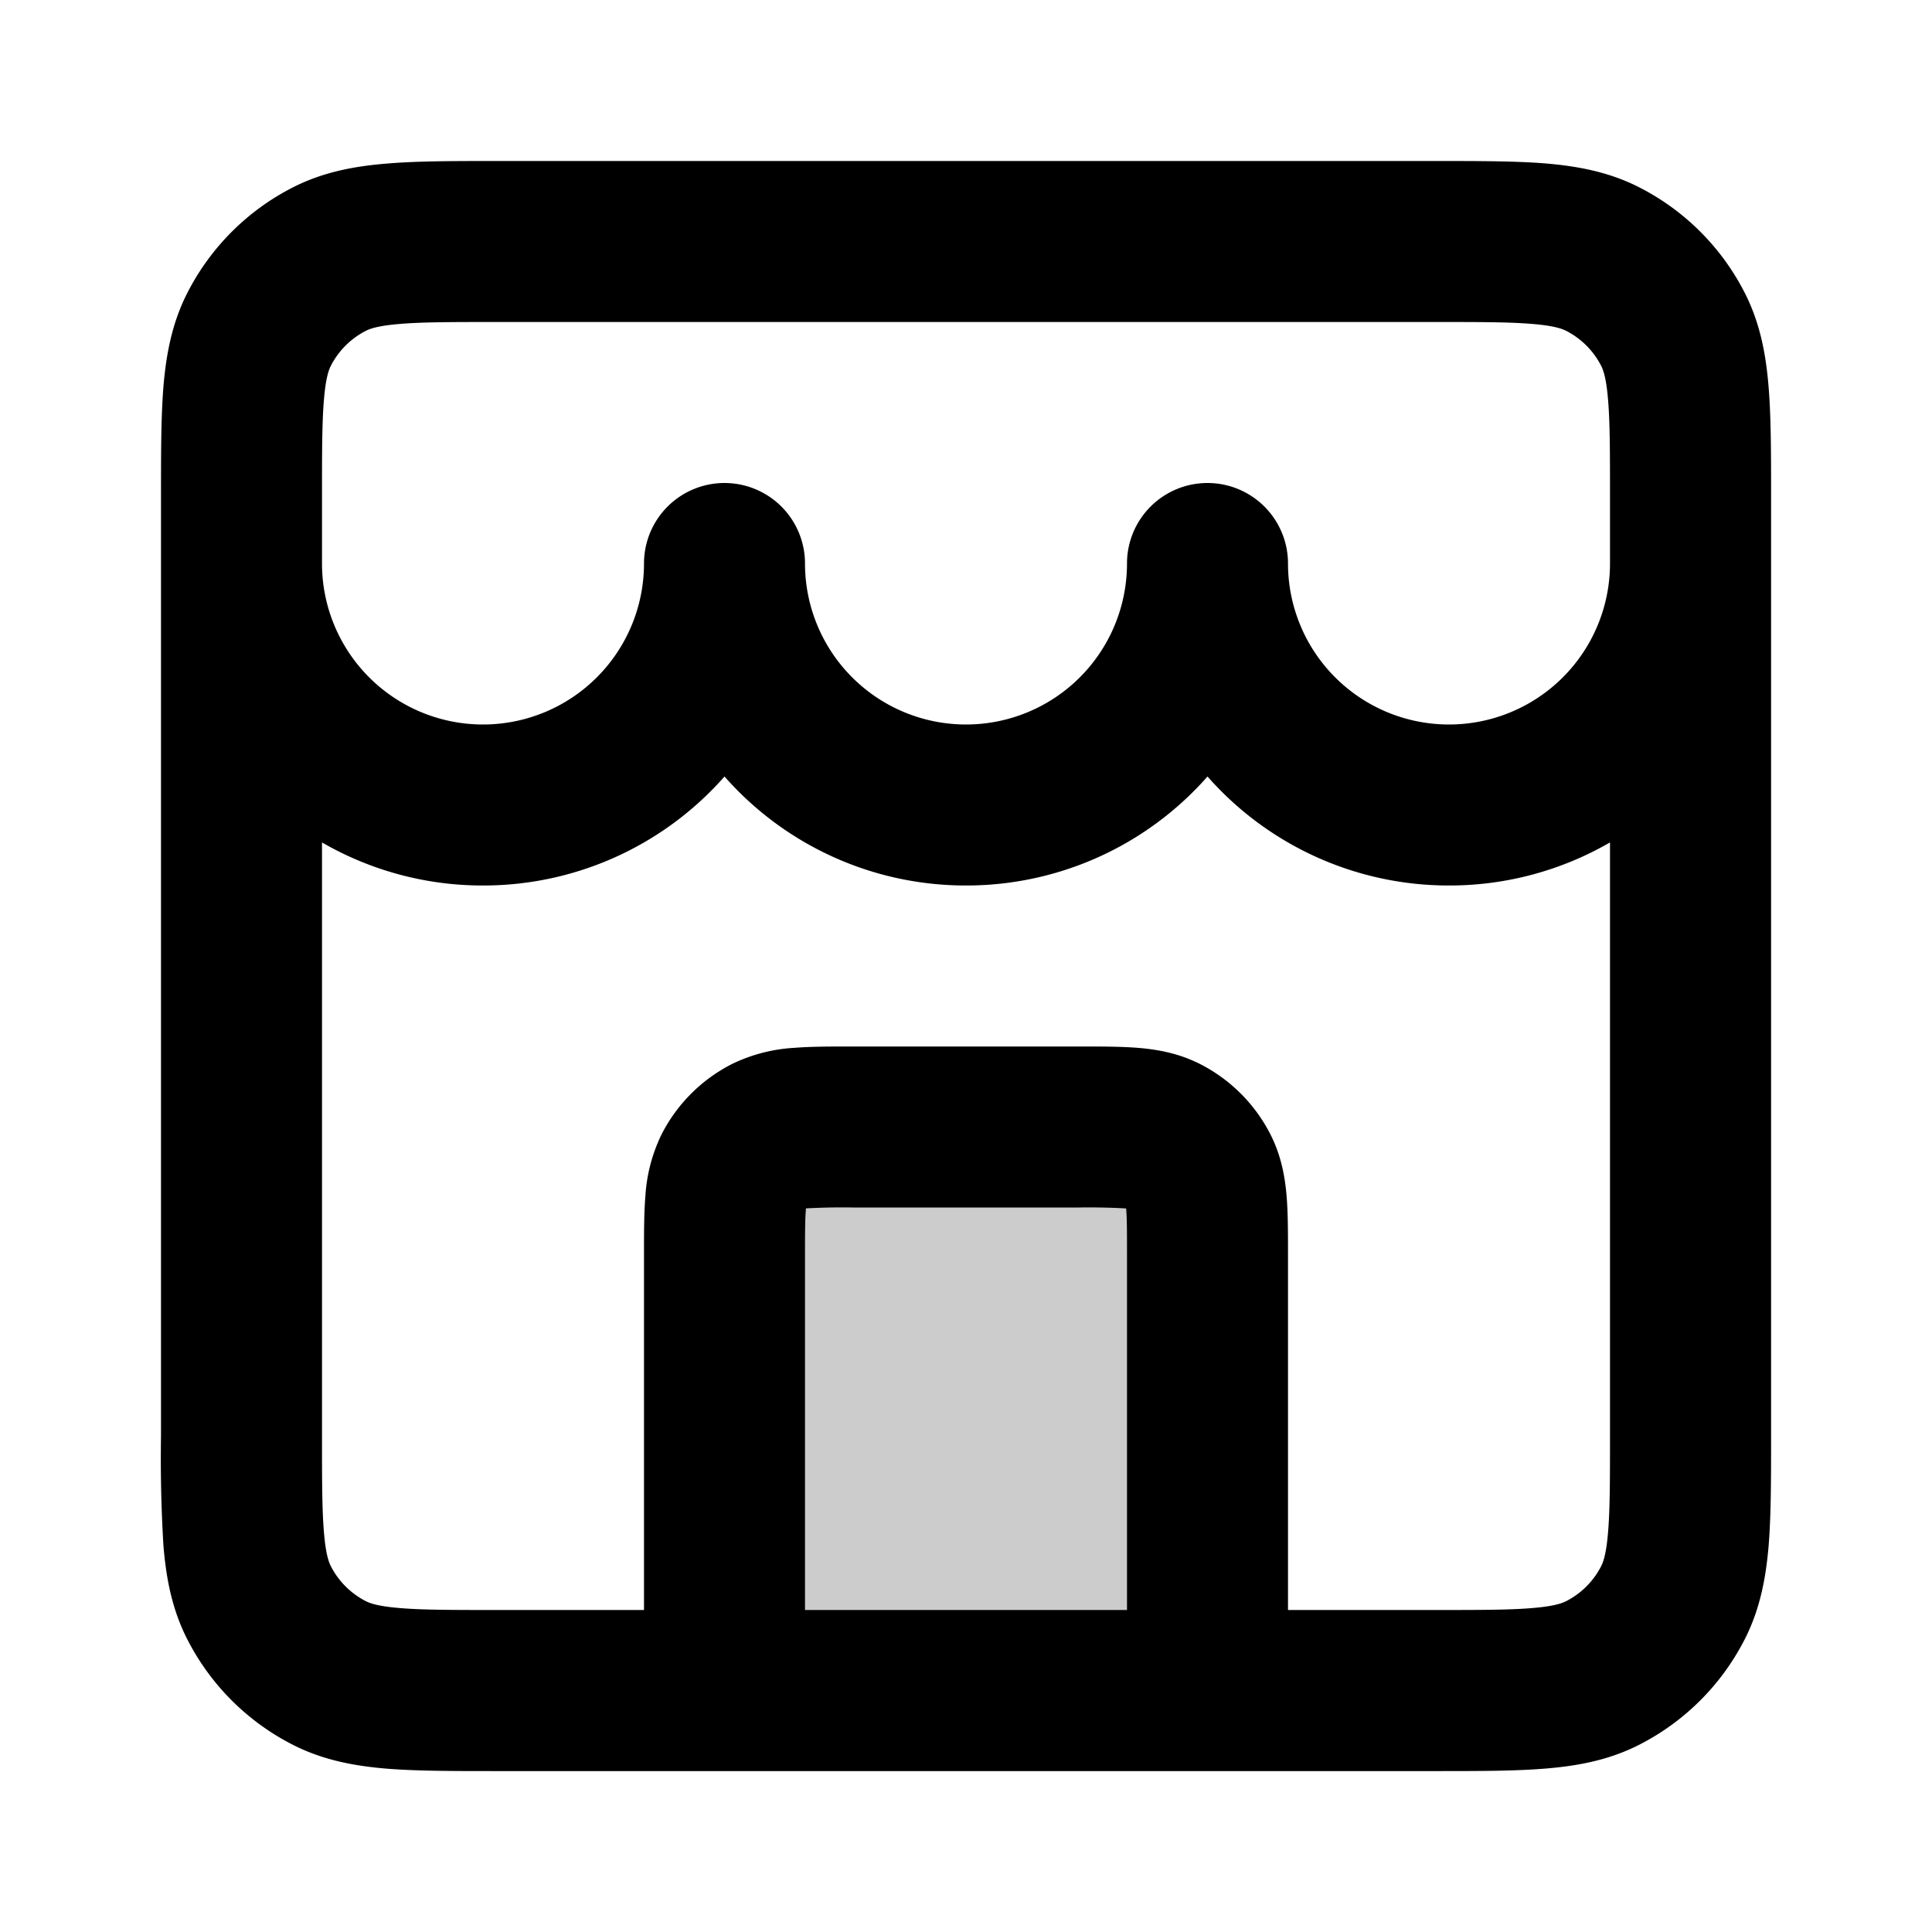 <svg xmlns="http://www.w3.org/2000/svg" width="24" height="24" viewBox="0 0 24 24">
  <path d="M15 14H9v7h6v-7Z" opacity=".2"/>
  <path fill-rule="evenodd" d="M6.161 2H17.84c.527 0 .982 0 1.356.03.395.033.789.104 1.167.297a3 3 0 0 1 1.311 1.311c.193.378.264.772.296 1.167.031.375.031.83.031 1.356V17.84c0 .527 0 .982-.03 1.356-.033.395-.104.789-.297 1.167a3 3 0 0 1-1.311 1.311c-.378.193-.772.264-1.167.296-.375.031-.83.031-1.356.031H6.16c-.527 0-.981 0-1.356-.03-.395-.033-.789-.104-1.167-.297a3 3 0 0 1-1.311-1.311c-.193-.378-.264-.772-.296-1.167A17.9 17.9 0 0 1 2 17.838V6.162c0-.527 0-.981.03-1.356.033-.395.104-.789.297-1.167a3 3 0 0 1 1.311-1.311c.378-.193.772-.264 1.167-.296C5.18 2 5.635 2 6.161 2ZM4 10.465V17.8c0 .577 0 .949.024 1.232.022.272.06.372.085.422a1 1 0 0 0 .437.437c.05.025.15.063.422.085C5.25 20 5.623 20 6.2 20H8v-4.432c0-.252 0-.498.017-.706a2.03 2.03 0 0 1 .201-.77 2 2 0 0 1 .874-.874 2.03 2.03 0 0 1 .77-.201c.208-.017.454-.017.706-.017h2.864c.252 0 .498 0 .706.017.229.019.499.063.77.201a2 2 0 0 1 .874.874c.138.271.182.541.201.77.017.208.017.454.017.706V20h1.8c.577 0 .949 0 1.232-.024.272-.022.372-.06.422-.085a1 1 0 0 0 .437-.437c.025-.05.063-.15.085-.422C20 18.75 20 18.377 20 17.8v-7.335A3.982 3.982 0 0 1 18 11a3.99 3.99 0 0 1-3-1.354A3.99 3.99 0 0 1 12 11a3.99 3.99 0 0 1-3-1.354A3.99 3.99 0 0 1 6 11a3.982 3.982 0 0 1-2-.535ZM10 7a2 2 0 1 0 4 0 1 1 0 1 1 2 0 2 2 0 1 0 4 0v-.8c0-.577 0-.949-.024-1.232-.022-.272-.06-.373-.085-.422a1 1 0 0 0-.437-.437c-.05-.025-.15-.063-.422-.085C18.75 4 18.377 4 17.8 4H6.2c-.577 0-.949 0-1.232.024-.272.022-.373.06-.422.085a1 1 0 0 0-.437.437c-.025.05-.063.15-.085.422C4 5.25 4 5.623 4 6.2V7a2 2 0 1 0 4 0 1 1 0 0 1 2 0Zm4 13v-4.4c0-.296 0-.459-.01-.575l-.001-.014h-.014A8.207 8.207 0 0 0 13.4 15h-2.8a8.207 8.207 0 0 0-.589.011v.014c-.01.116-.011.278-.011.575V20h4Z" clip-rule="evenodd"/>
</svg>
